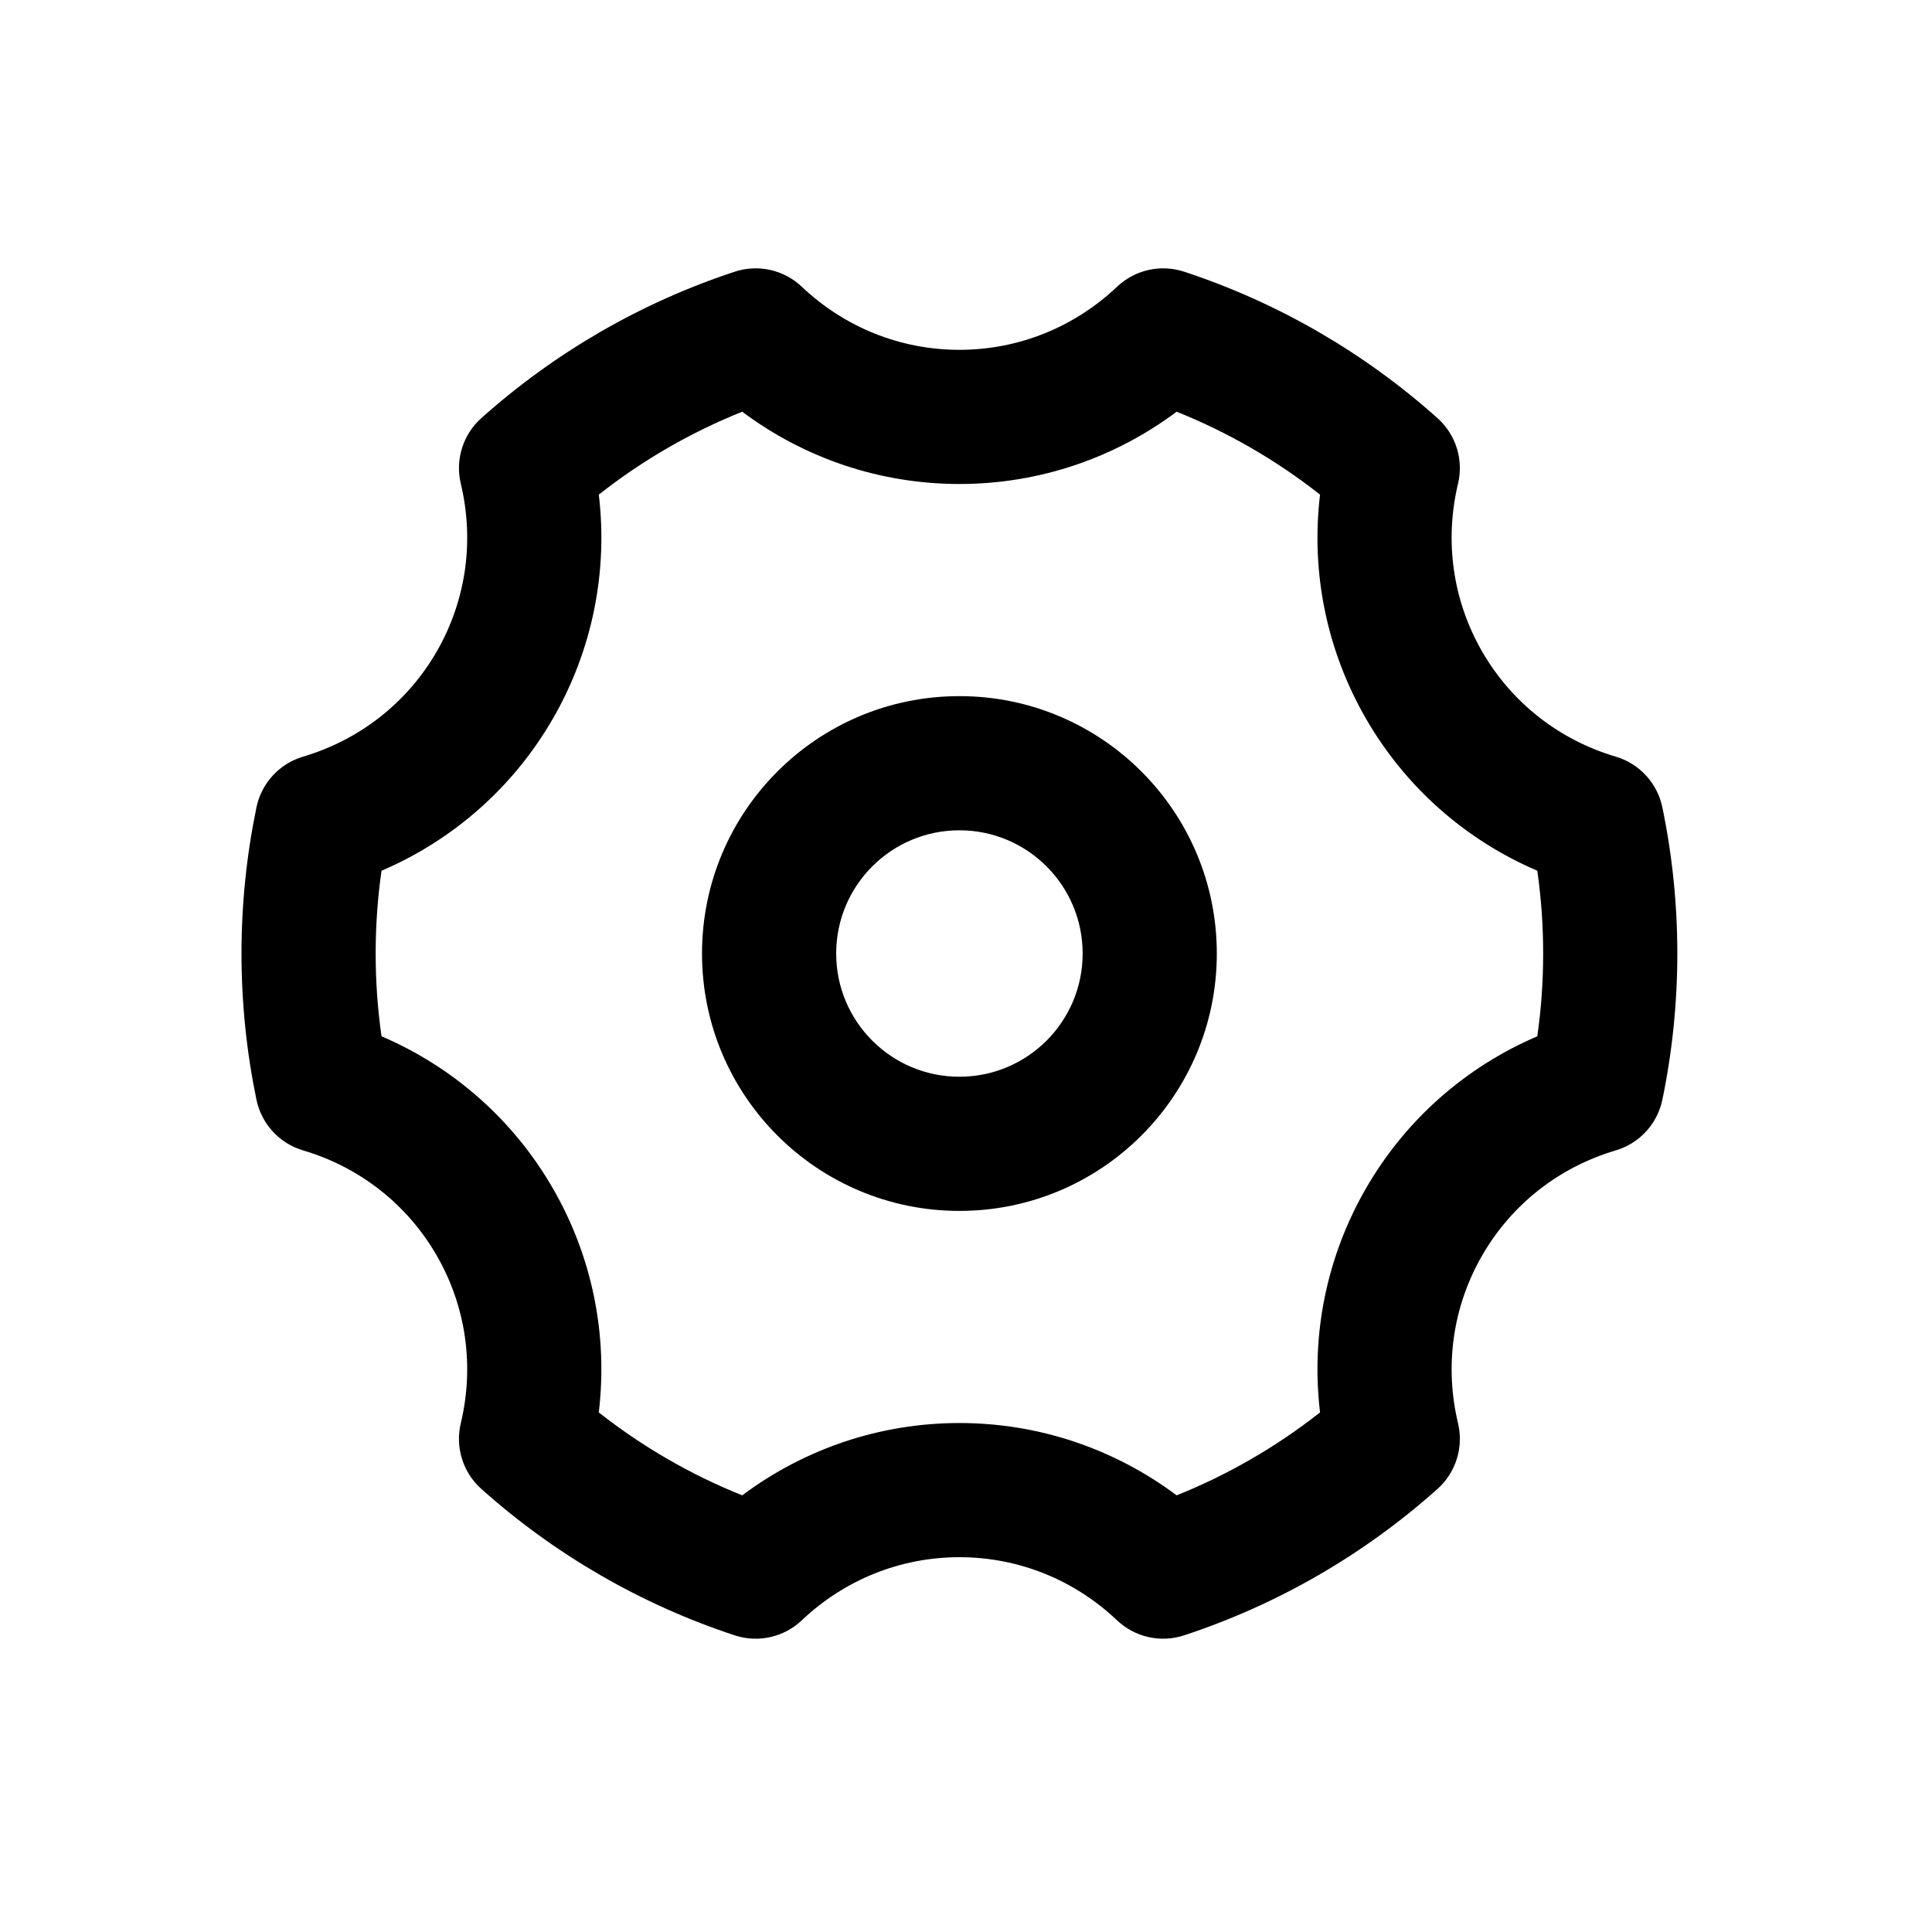 <?xml version="1.0" encoding="UTF-8"?>
<svg width="72px" height="72px" viewBox="0 0 72 72" version="1.1" xmlns="http://www.w3.org/2000/svg" xmlns:xlink="http://www.w3.org/1999/xlink">
    <!-- Generator: Sketch 52.5 (67469) - http://www.bohemiancoding.com/sketch -->
    <title>xxhdpi/icon/setting</title>
    <desc>Created with Sketch.</desc>
    <g id="icon/setting" stroke="none" stroke-width="1" fill="none" fill-rule="evenodd">
        <path d="M60.214,28.198 C61.098,28.46 61.765,29.186 61.952,30.089 C62.321,31.872 62.509,33.693 62.509,35.535 C62.509,37.377 62.321,39.198 61.952,40.982 C61.765,41.884 61.097,42.611 60.214,42.872 C58.119,43.492 56.345,44.866 55.238,46.783 C54.132,48.699 53.829,50.92 54.337,53.043 C54.55,53.937 54.256,54.876 53.571,55.488 C50.837,57.932 47.627,59.792 44.13,60.944 C43.256,61.232 42.295,61.017 41.628,60.384 C40.043,58.881 37.967,58.032 35.755,58.032 C33.543,58.032 31.467,58.881 29.881,60.384 C29.213,61.017 28.252,61.232 27.378,60.944 C23.882,59.792 20.672,57.931 17.938,55.488 C17.253,54.876 16.959,53.937 17.172,53.043 C17.68,50.919 17.377,48.698 16.272,46.784 C15.164,44.866 13.39,43.492 11.295,42.872 C10.412,42.611 9.744,41.884 9.557,40.982 C9.188,39.198 9,37.377 9,35.535 C9,33.693 9.188,31.872 9.557,30.089 C9.744,29.186 10.411,28.46 11.295,28.198 C13.39,27.577 15.164,26.203 16.272,24.286 C17.377,22.371 17.68,20.15 17.173,18.027 C16.959,17.133 17.253,16.194 17.938,15.582 C20.672,13.139 23.882,11.278 27.378,10.126 C28.252,9.838 29.213,10.053 29.881,10.686 C31.466,12.189 33.541,13.037 35.755,13.037 C37.968,13.037 40.044,12.188 41.629,10.686 C42.297,10.053 43.258,9.838 44.132,10.126 C47.628,11.278 50.837,13.139 53.571,15.582 C54.256,16.194 54.55,17.133 54.336,18.027 C53.829,20.149 54.132,22.37 55.238,24.286 C56.345,26.203 58.119,27.577 60.214,28.198 Z M50.908,26.786 C49.426,24.219 48.852,21.298 49.194,18.433 C47.57,17.155 45.771,16.114 43.85,15.343 C41.538,17.073 38.72,18.037 35.755,18.037 C32.789,18.037 29.972,17.073 27.66,15.343 C25.738,16.114 23.939,17.155 22.316,18.433 C22.657,21.299 22.083,24.219 20.602,26.787 C19.118,29.355 16.873,31.313 14.218,32.45 C14.073,33.467 14,34.497 14,35.535 C14,36.573 14.073,37.603 14.218,38.62 C16.873,39.756 19.118,41.714 20.602,44.283 C22.084,46.85 22.657,49.771 22.315,52.637 C23.939,53.915 25.738,54.956 27.66,55.727 C29.973,53.997 32.79,53.032 35.755,53.032 C38.72,53.032 41.537,53.997 43.849,55.727 C45.771,54.957 47.57,53.915 49.194,52.637 C48.852,49.771 49.426,46.851 50.908,44.283 C52.391,41.714 54.636,39.756 57.291,38.62 C57.436,37.603 57.509,36.573 57.509,35.535 C57.509,34.497 57.436,33.467 57.291,32.45 C54.636,31.313 52.391,29.355 50.908,26.786 Z M40.347,35.535 C40.347,32.999 38.291,30.943 35.755,30.943 C33.218,30.943 31.162,32.999 31.162,35.535 C31.162,38.071 33.218,40.127 35.755,40.127 C38.291,40.127 40.347,38.071 40.347,35.535 Z M45.347,35.535 C45.347,40.833 41.053,45.127 35.755,45.127 C30.457,45.127 26.162,40.833 26.162,35.535 C26.162,30.237 30.457,25.943 35.755,25.943 C41.053,25.943 45.347,30.237 45.347,35.535 Z" id="Stroke-1" fill="#000000" fill-rule="nonzero"></path>
    </g>
</svg>